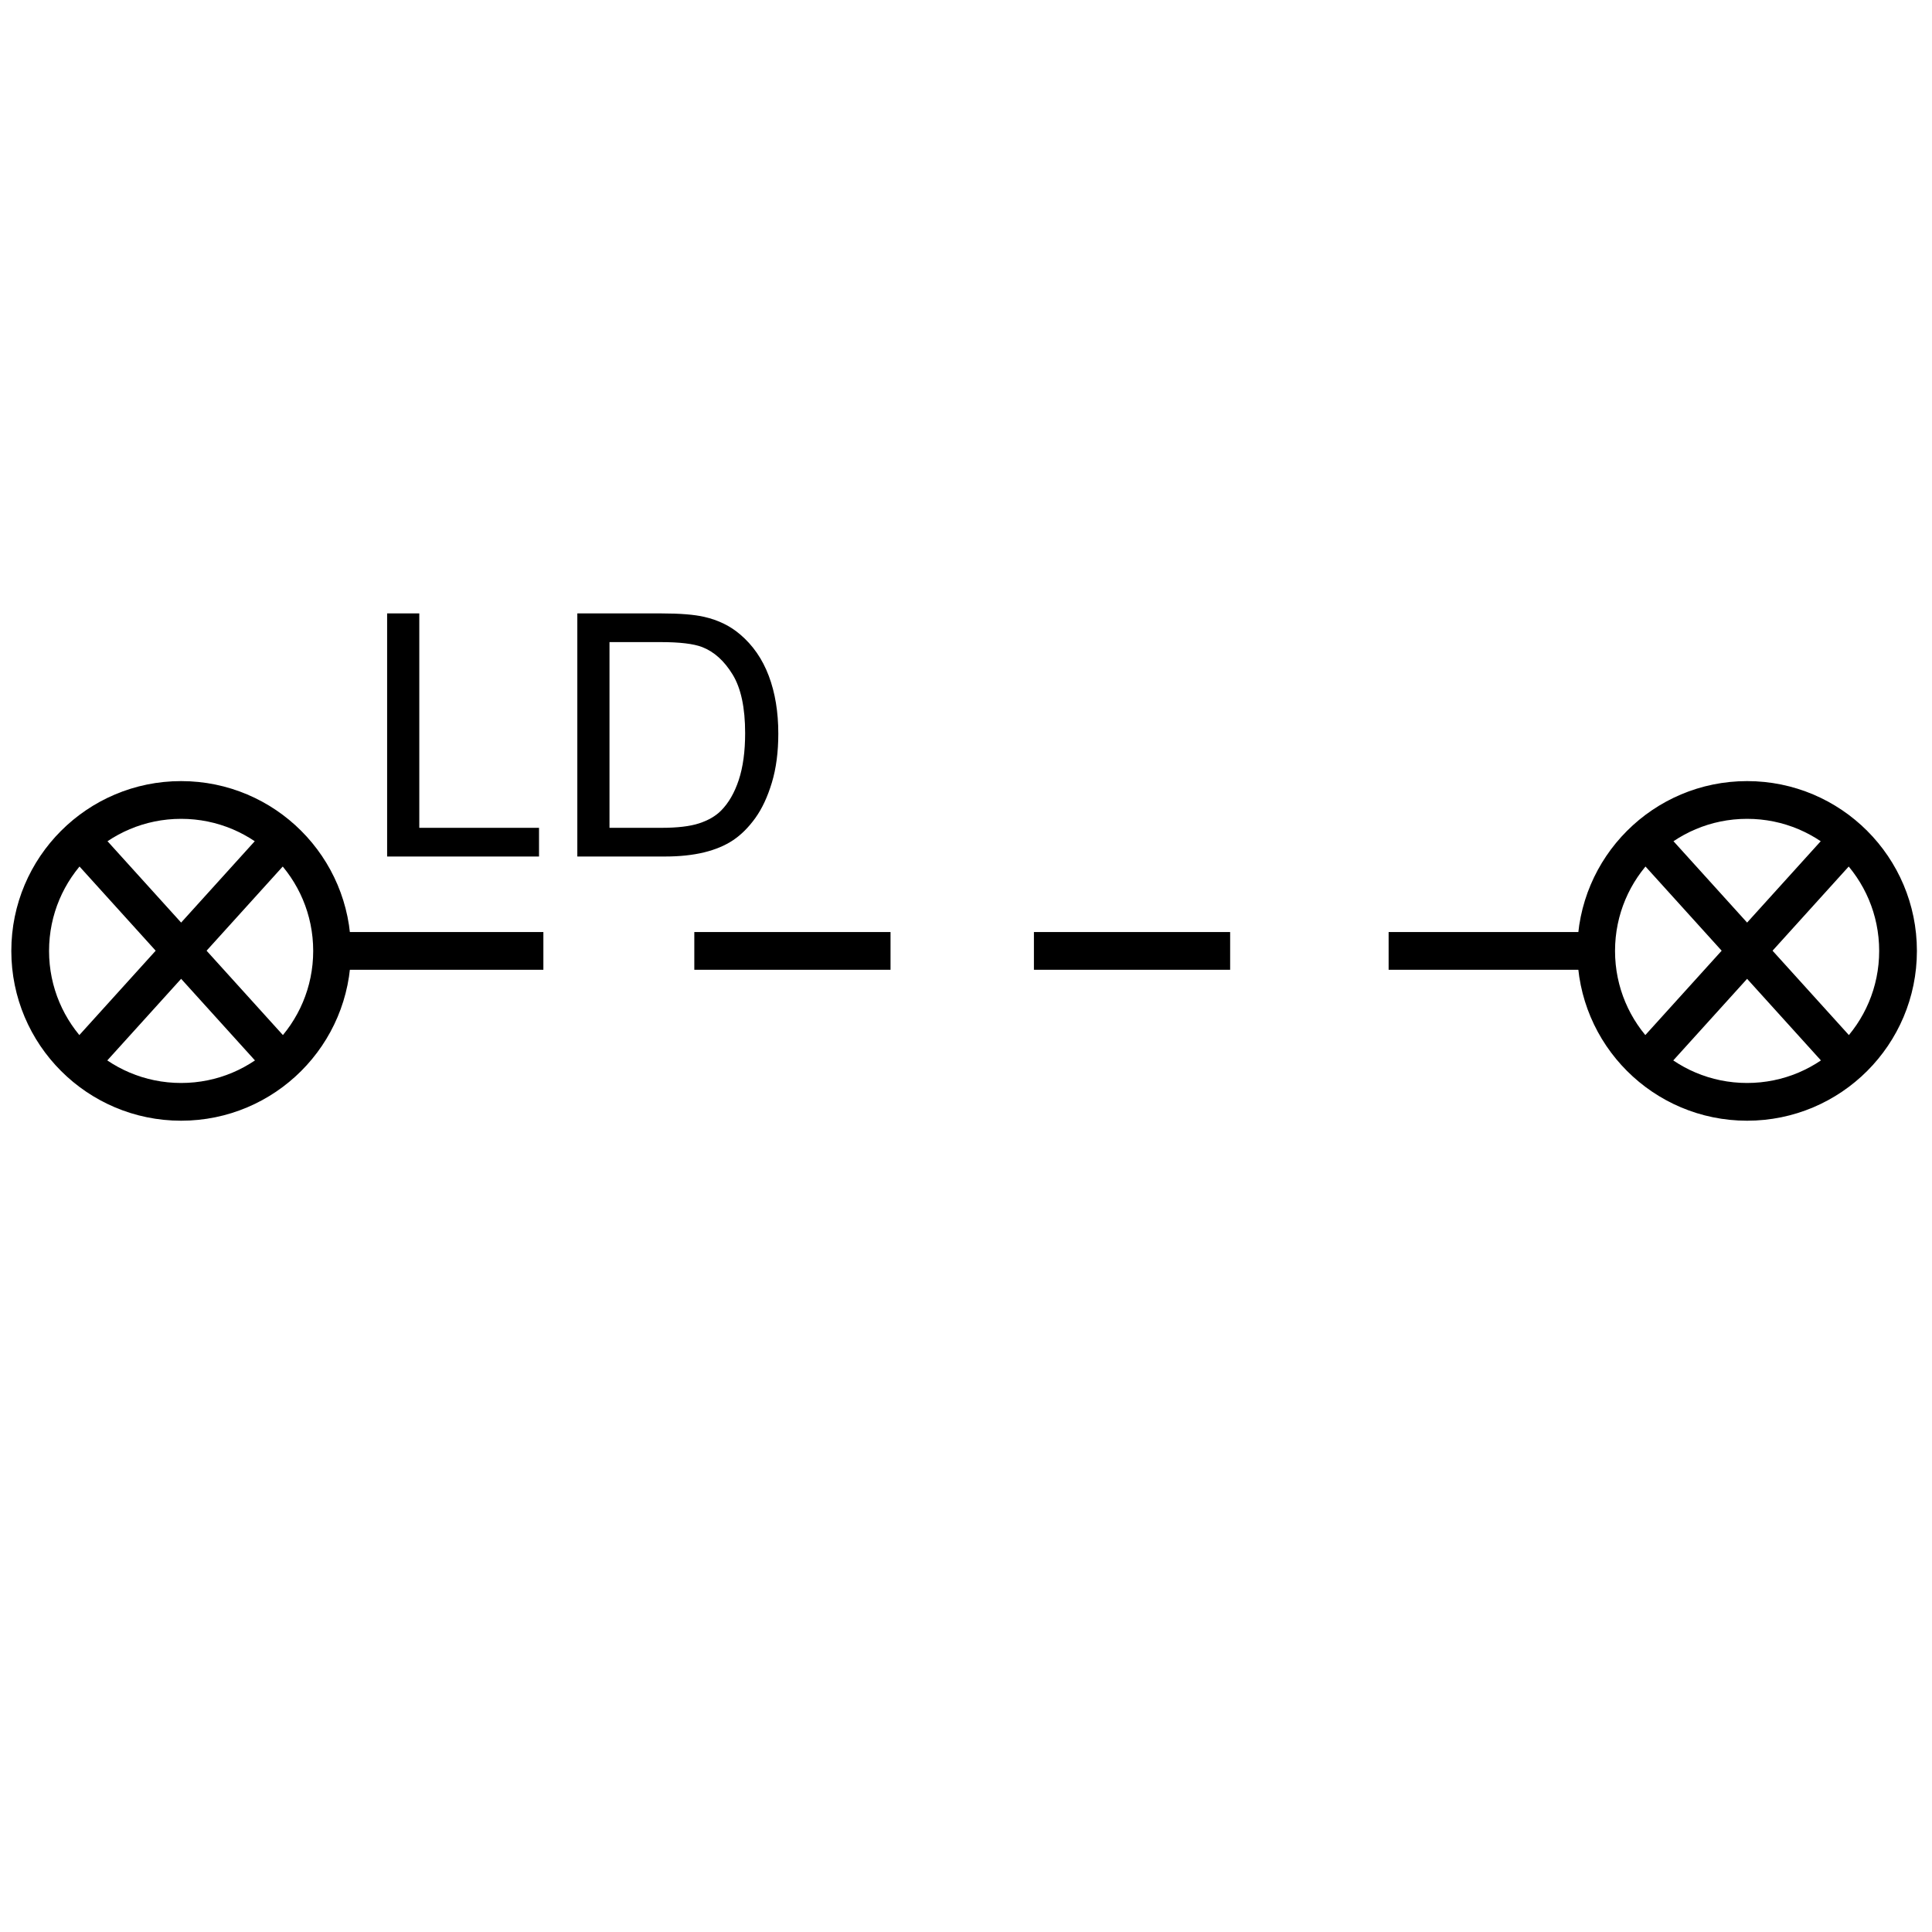 <svg xmlns="http://www.w3.org/2000/svg" version="1.2" viewBox="0 0 1024 1024">
  <g>
    <path d="M0 80C0 35.817 35.817 0 80 0C124.183 0 160 35.817 160 80C160 124.183 124.183 160 80 160C35.817 160 0 124.183 0 80Z" transform="translate(16 424)" fill="none" stroke="#000000" stroke-width="20" />
    <path d="M0 1L104 1" transform="translate(184 503)" fill="none" stroke="#000000" stroke-width="20" />
    <path d="M0 80C0 35.817 35.817 0 80 0C124.183 0 160 35.817 160 80C160 124.183 124.183 160 80 160C35.817 160 0 124.183 0 80Z" transform="translate(846 424)" fill="none" stroke="#000000" stroke-width="20" />
    <path d="M0 1L104 1" transform="translate(368 503)" fill="none" stroke="#000000" stroke-width="20" />
    <path d="M0 1L104 1" transform="translate(548 503)" fill="none" stroke="#000000" stroke-width="20" />
    <path d="M0 1L104 1" transform="translate(736 503)" fill="none" stroke="#000000" stroke-width="20" />
    <g transform="translate(192 286)">
      <path d="M13.184 39.12L13.184 167.968L93.691 167.968L93.691 152.763L30.234 152.763L30.234 39.12L13.184 39.12ZM113.994 39.12L113.994 167.968L160.488 167.968Q172.178 167.968 181.187 165.771Q190.195 163.573 196.567 159.311Q202.939 155.048 208.301 147.621Q213.662 140.194 217.09 128.856Q220.518 117.519 220.518 102.841Q220.518 85.614 215.464 72.211Q210.41 58.808 200.215 50.194Q192.393 43.515 181.318 40.966Q173.408 39.12 158.379 39.12L113.994 39.12ZM158.555 152.763L131.045 152.763L131.045 54.325L158.115 54.325Q173.32 54.325 180.176 56.962Q189.668 60.653 196.304 71.508Q202.939 82.362 202.939 102.577Q202.939 117.167 199.556 127.406Q196.172 137.646 190.107 143.71Q185.801 148.017 178.55 150.39Q171.299 152.763 158.555 152.763Z" />
    </g>
    <path d="M0 0L112 123.784" transform="translate(40 442)" fill="none" stroke="#000000" stroke-width="20" />
    <path d="M0 0L112 123.784" transform="matrix(-1 0 0 1 152 442)" fill="none" stroke="#000000" stroke-width="20" />
    <path d="M0 0L112 123.784" transform="translate(870 442)" fill="none" stroke="#000000" stroke-width="20" />
    <path d="M0 0L112 123.784" transform="matrix(-1 0 0 1 982 442)" fill="none" stroke="#000000" stroke-width="20" />
  </g>
</svg>
